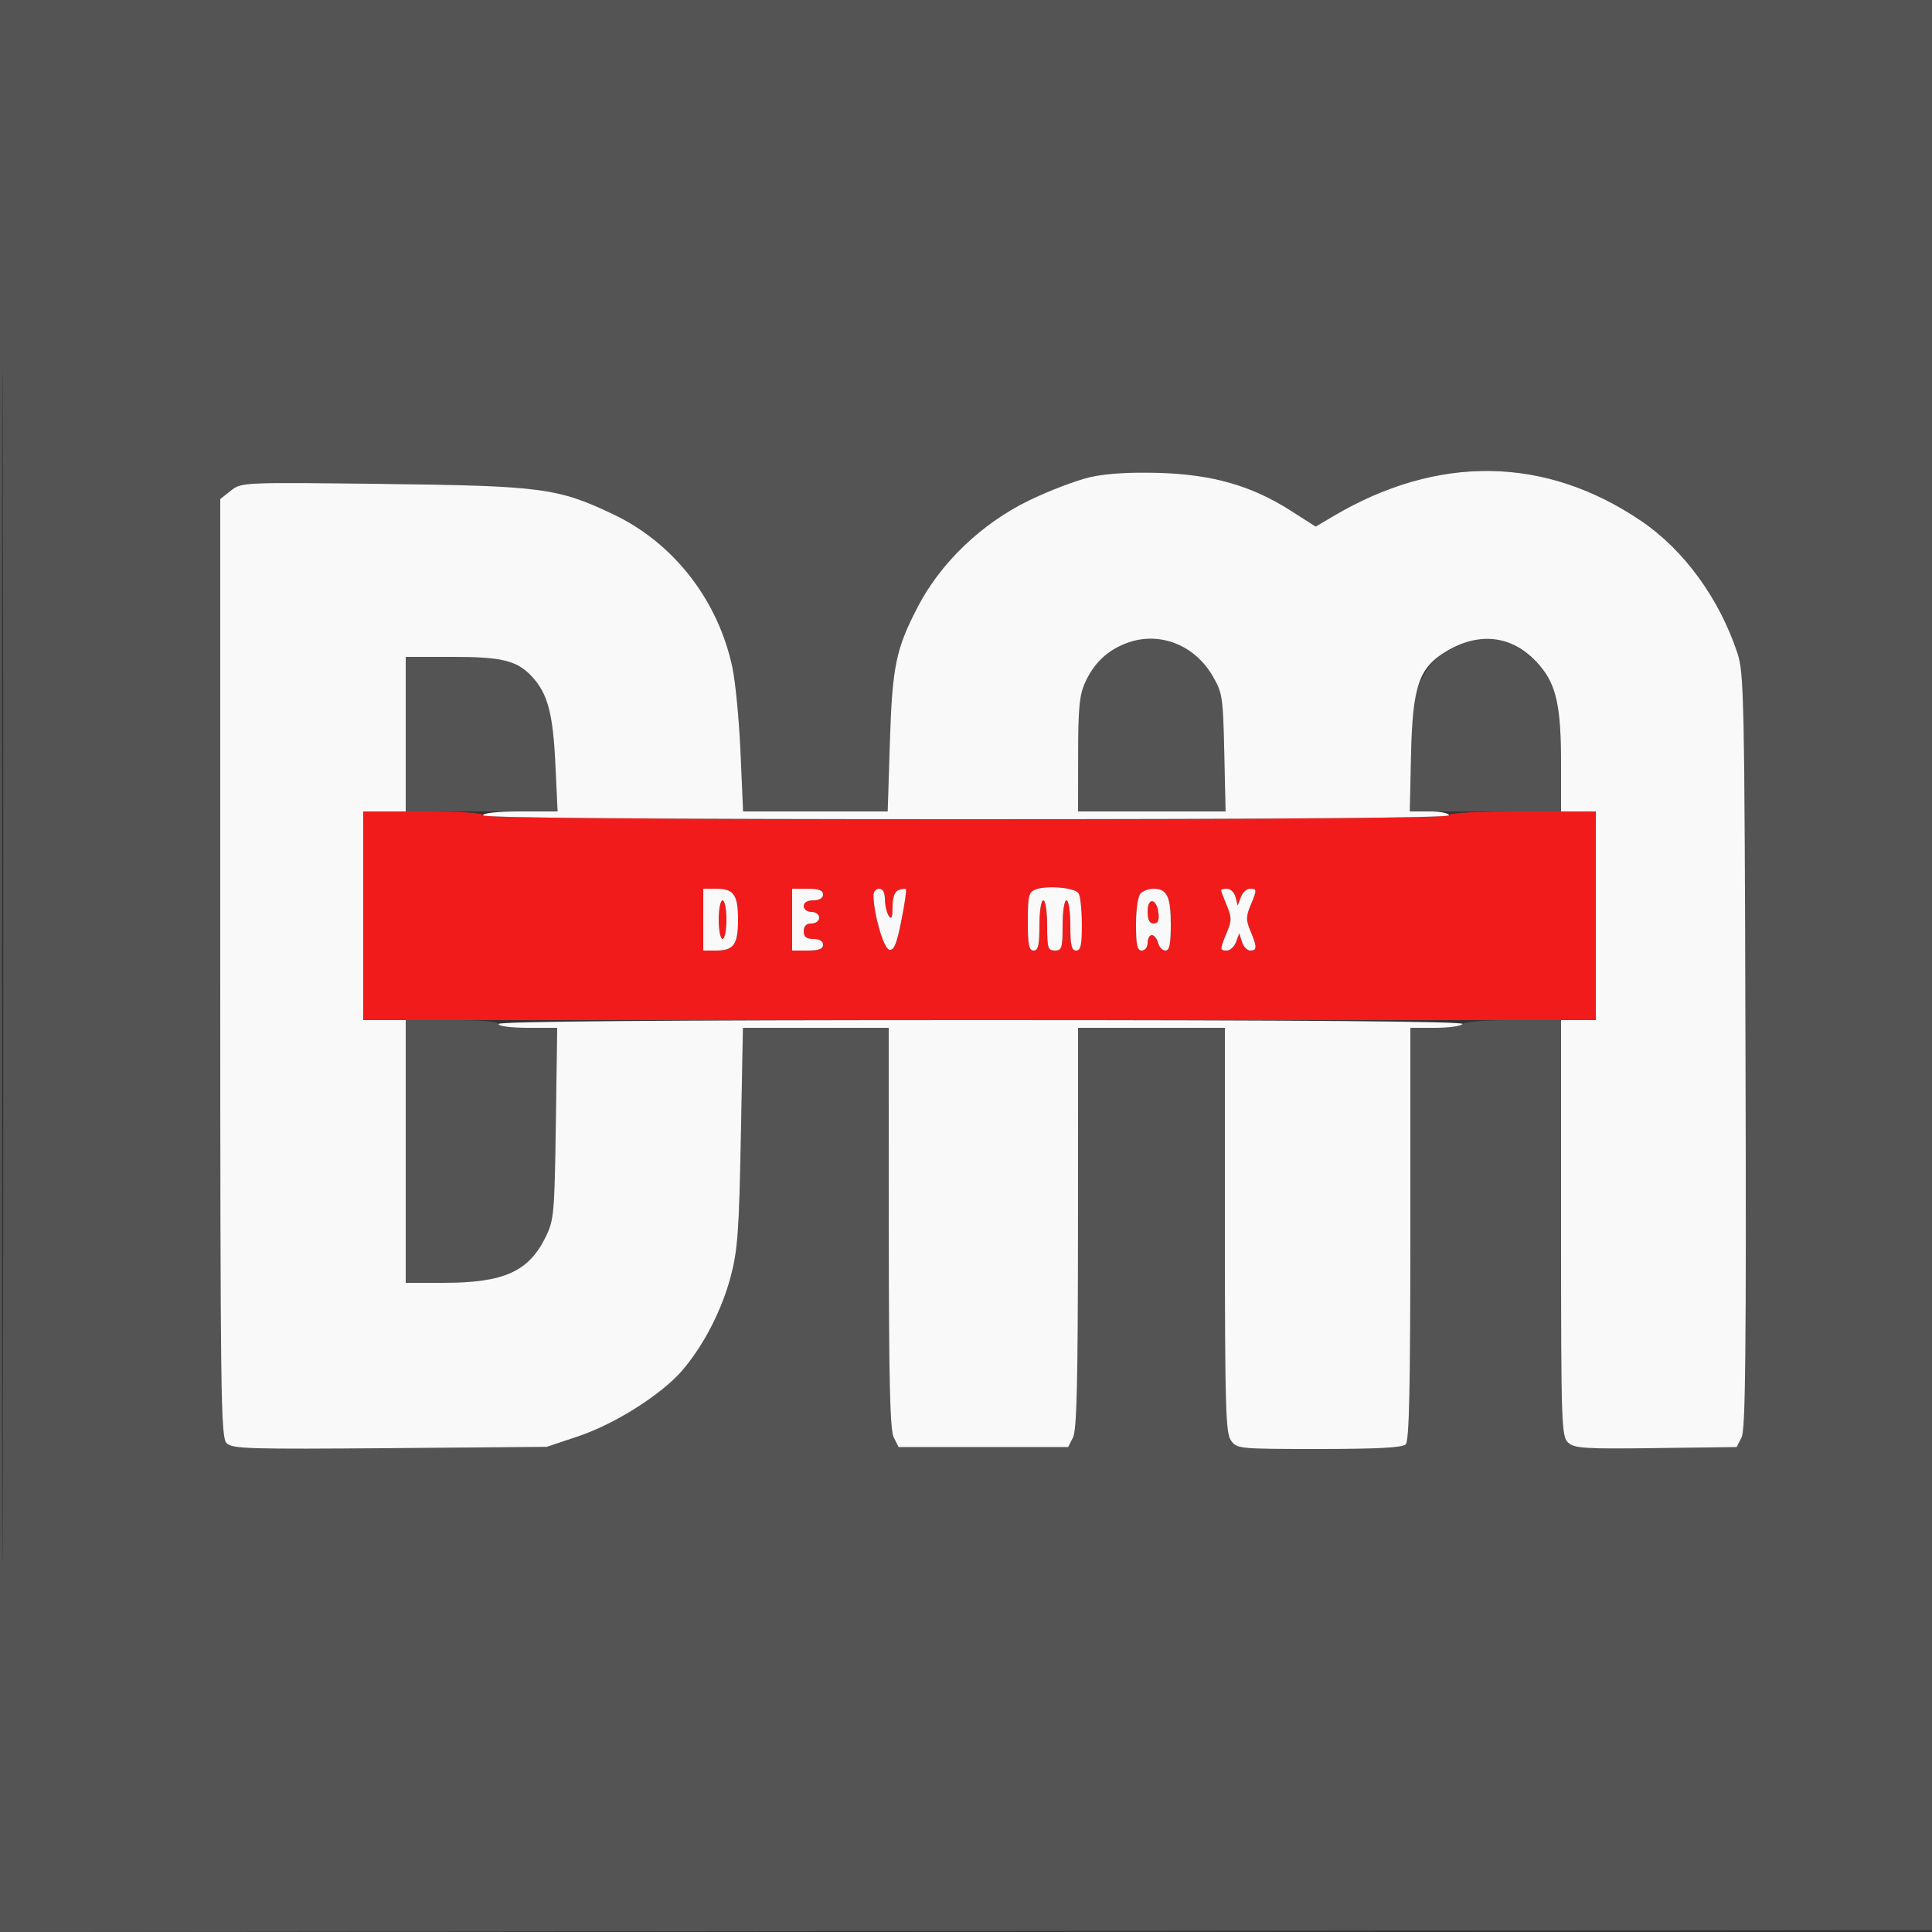 <svg xmlns="http://www.w3.org/2000/svg" width="500" height="500" viewBox="0 0 500 500" version="1.1"><rect x="0" y="0" width="500" height="500" fill="#333333" stroke="none"/><path d="M 94 237 L 94 264 253.500 264 L 413 264 413 237 L 413 210 394 210 C 382 210, 375 210.368, 375 211 C 375 211.661, 332.667 212, 250 212 C 167.333 212, 125 211.661, 125 211 C 125 210.376, 119.167 210, 109.500 210 L 94 210 94 237 M 268.015 230.190 C 266.239 230.847, 266 231.830, 266 238.468 C 266 244.496, 266.299 246, 267.500 246 C 268.679 246, 269 244.611, 269 239.500 C 269 235.833, 269.436 233, 270 233 C 270.564 233, 271 235.833, 271 239.500 C 271 245.333, 271.205 246, 273 246 C 274.795 246, 275 245.333, 275 239.500 C 275 235.833, 275.436 233, 276 233 C 276.564 233, 277 235.833, 277 239.500 C 277 244.611, 277.321 246, 278.500 246 C 279.687 246, 279.997 244.590, 279.985 239.250 C 279.976 235.537, 279.599 231.917, 279.147 231.204 C 278.210 229.727, 271.034 229.073, 268.015 230.190 M 182 238 L 182 246 185.300 246 C 189.898 246, 191 244.453, 191 238 C 191 231.547, 189.898 230, 185.300 230 L 182 230 182 238 M 205 238 L 205 246 209 246 C 211.889 246, 213 245.583, 213 244.500 C 213 243.567, 212.056 243, 210.500 243 C 208.667 243, 208 242.467, 208 241 C 208 239.667, 208.667 239, 210 239 C 211.111 239, 212 238.333, 212 237.500 C 212 236.667, 211.111 236, 210 236 C 208.889 236, 208 235.333, 208 234.500 C 208 233.567, 208.944 233, 210.500 233 C 212.056 233, 213 232.433, 213 231.500 C 213 230.417, 211.889 230, 209 230 L 205 230 205 238 M 226.044 231.750 C 226.170 236.828, 228.706 245.512, 230.143 245.789 C 231.353 246.022, 232.057 244.330, 233.261 238.295 C 234.117 234.008, 234.652 230.332, 234.451 230.126 C 234.251 229.921, 233.392 230.019, 232.543 230.345 C 231.533 230.733, 230.995 232.244, 230.985 234.719 C 230.973 237.528, 230.720 238.115, 230 237 C 229.467 236.175, 229.024 234.262, 229.015 232.750 C 229.005 230.979, 228.466 230, 227.500 230 C 226.675 230, 226.020 230.787, 226.044 231.750 M 295.200 231.200 C 294.502 231.898, 294 235.244, 294 239.200 C 294 244.578, 294.314 246, 295.500 246 C 296.333 246, 297 245.111, 297 244 C 297 242.900, 297.492 242, 298.094 242 C 298.695 242, 299.423 242.900, 299.710 244 C 299.998 245.100, 300.856 246, 301.617 246 C 302.659 246, 303 244.323, 303 239.200 C 303 232.003, 302.020 230, 298.500 230 C 297.345 230, 295.860 230.540, 295.200 231.200 M 316 230.378 C 316 230.586, 316.667 232.351, 317.481 234.301 C 318.789 237.432, 318.789 238.260, 317.481 241.391 C 315.642 245.792, 315.645 246, 317.532 246 C 318.375 246, 319.436 244.995, 319.891 243.766 L 320.717 241.533 321.426 243.766 C 321.816 244.995, 322.779 246, 323.567 246 C 325.354 246, 325.363 245.093, 323.620 240.949 C 322.448 238.160, 322.448 237.173, 323.620 234.366 C 325.349 230.228, 325.341 230, 323.468 230 C 322.625 230, 321.573 230.979, 321.131 232.176 L 320.325 234.353 319.756 232.176 C 319.443 230.979, 318.470 230, 317.594 230 C 316.717 230, 316 230.170, 316 230.378 M 186 238 C 186 240.750, 186.450 243, 187 243 C 187.550 243, 188 240.750, 188 238 C 188 235.250, 187.550 233, 187 233 C 186.450 233, 186 235.250, 186 238 M 297 235.917 C 297 238.049, 297.483 239, 298.566 239 C 299.677 239, 300.041 238.221, 299.816 236.327 C 299.356 232.434, 297 232.091, 297 235.917" stroke="none" fill="#f21b1b" fill-rule="evenodd"/><path d="M 0 250.002 L 0 500.004 250.250 499.752 L 500.500 499.500 500.752 249.750 L 501.004 0 250.502 0 L 0 0 0 250.002 M 0.492 250.500 C 0.492 388, 0.608 444.101, 0.750 375.170 C 0.892 306.238, 0.892 193.738, 0.750 125.170 C 0.608 56.601, 0.492 113, 0.492 250.500 M 282.121 123.485 C 278.613 124.278, 271.453 127.014, 266.210 129.564 C 254.111 135.450, 243.506 145.579, 237.603 156.888 C 231.837 167.932, 230.916 172.389, 230.290 192.250 L 229.731 210 211.022 210 L 192.313 210 191.653 194.750 C 191.290 186.362, 190.332 176.408, 189.523 172.629 C 185.822 155.322, 174.364 140.575, 158.872 133.178 C 144.418 126.277, 140.312 125.732, 99 125.237 C 62.720 124.802, 62.483 124.812, 59.750 126.972 L 57 129.145 57 250.501 C 57 361.397, 57.141 371.998, 58.632 373.489 C 60.099 374.956, 64.368 375.087, 100.882 374.784 L 141.500 374.448 149.715 371.692 C 159.168 368.520, 171.221 360.886, 176.540 354.703 C 182.052 348.295, 186.781 339.146, 189.102 330.399 C 190.911 323.582, 191.271 318.632, 191.734 294.250 L 192.271 266 211.135 266 L 230 266 230.015 317.750 C 230.026 357.464, 230.324 370.081, 231.294 372 L 232.559 374.500 254.500 374.500 L 276.441 374.500 277.706 372 C 278.676 370.081, 278.974 357.464, 278.985 317.750 L 279 266 298 266 L 317 266 317 318.277 C 317 363.974, 317.196 370.835, 318.557 372.777 C 320.082 374.956, 320.538 375, 341.357 375 C 356.546 375, 362.942 374.658, 363.800 373.800 C 364.703 372.897, 365 359.422, 365 319.300 L 365 266 371.441 266 C 374.984 266, 378.160 265.550, 378.500 265 C 378.858 264.420, 384.344 264, 391.559 264 L 404 264 404 317.845 C 404 368.982, 404.093 371.774, 405.852 373.366 C 407.481 374.840, 410.209 375.009, 428.573 374.771 L 449.443 374.500 450.725 372 C 451.747 370.006, 451.952 349.754, 451.738 272 C 451.487 180.575, 451.356 174.157, 449.639 169 C 444.924 154.843, 435.833 142.357, 424.769 134.843 C 399.961 117.996, 372.115 117.570, 345 133.622 L 340.500 136.286 334 132.133 C 323.939 125.705, 313.787 122.794, 300 122.384 C 292.420 122.159, 286.326 122.534, 282.121 123.485 M 291.655 166.406 C 286.675 168.250, 283.189 171.518, 280.890 176.500 C 279.363 179.808, 279.040 183.053, 279.022 195.250 L 279 210 298.090 210 L 317.179 210 316.840 194.750 C 316.516 180.229, 316.369 179.277, 313.759 174.837 C 309.037 166.804, 299.945 163.336, 291.655 166.406 M 375.909 167.779 C 371.694 169.981, 370.060 171.584, 368.044 175.495 C 365.715 180.015, 365.473 181.684, 365.178 195.216 L 364.856 210 384.428 210 L 404 210 404 198.049 C 404 191.476, 403.529 183.904, 402.954 181.221 C 401.091 172.534, 392.536 165.079, 384.364 165.022 C 382.639 165.010, 378.834 166.251, 375.909 167.779 M 105 190 L 105 210 124.652 210 L 144.304 210 143.719 197.629 C 143.106 184.647, 141.733 179.514, 137.702 175.135 C 133.866 170.967, 129.974 170, 117.032 170 L 105 170 105 190 M 105 298 L 105 332 114.750 331.994 C 130.375 331.985, 136.799 329.113, 141.194 320.170 C 143.364 315.754, 143.509 314.152, 143.846 290.750 L 144.202 266 136.601 266 C 132.200 266, 129 265.579, 129 265 C 129 264.389, 124.333 264, 117 264 L 105 264 105 298" stroke="none" fill="#545454" fill-rule="evenodd"/><path d="M 282.121 123.485 C 278.613 124.278, 271.453 127.014, 266.210 129.564 C 254.111 135.450, 243.506 145.579, 237.603 156.888 C 231.837 167.932, 230.916 172.389, 230.290 192.250 L 229.731 210 211.022 210 L 192.313 210 191.653 194.750 C 191.290 186.362, 190.332 176.408, 189.523 172.629 C 185.822 155.322, 174.364 140.575, 158.872 133.178 C 144.418 126.277, 140.312 125.732, 99 125.237 C 62.720 124.802, 62.483 124.812, 59.750 126.972 L 57 129.145 57 250.501 C 57 361.397, 57.141 371.998, 58.632 373.489 C 60.099 374.956, 64.368 375.087, 100.882 374.784 L 141.500 374.448 149.715 371.692 C 159.168 368.520, 171.221 360.886, 176.540 354.703 C 182.052 348.295, 186.781 339.146, 189.102 330.399 C 190.911 323.582, 191.271 318.632, 191.734 294.250 L 192.271 266 211.135 266 L 230 266 230.015 317.750 C 230.026 357.464, 230.324 370.081, 231.294 372 L 232.559 374.500 254.500 374.500 L 276.441 374.500 277.706 372 C 278.676 370.081, 278.974 357.464, 278.985 317.750 L 279 266 298 266 L 317 266 317 318.277 C 317 363.974, 317.196 370.835, 318.557 372.777 C 320.082 374.956, 320.538 375, 341.357 375 C 356.546 375, 362.942 374.658, 363.800 373.800 C 364.703 372.897, 365 359.422, 365 319.300 L 365 266 371.441 266 C 374.984 266, 378.160 265.550, 378.500 265 C 378.911 264.335, 337.177 264, 254.059 264 C 171.353 264, 129 264.339, 129 265 C 129 265.579, 132.200 266, 136.601 266 L 144.202 266 143.846 290.750 C 143.509 314.152, 143.364 315.754, 141.194 320.170 C 136.799 329.113, 130.375 331.985, 114.750 331.994 L 105 332 105 298 L 105 264 99.500 264 L 94 264 94 237 L 94 210 99.500 210 L 105 210 105 190 L 105 170 117.032 170 C 129.974 170, 133.866 170.967, 137.702 175.135 C 141.733 179.514, 143.106 184.647, 143.719 197.629 L 144.304 210 134.652 210 C 128.884 210, 125 210.402, 125 211 C 125 211.661, 167.333 212, 250 212 C 332.667 212, 375 211.661, 375 211 C 375 210.450, 372.718 210, 369.928 210 L 364.856 210 365.178 195.250 C 365.566 177.492, 367.233 172.706, 374.520 168.435 C 383.359 163.256, 391.936 164.602, 398.430 172.190 C 402.831 177.331, 404 182.757, 404 198.049 L 404 210 408.500 210 L 413 210 413 237 L 413 264 408.500 264 L 404 264 404 317.845 C 404 368.982, 404.093 371.774, 405.852 373.366 C 407.481 374.840, 410.209 375.009, 428.573 374.771 L 449.443 374.500 450.725 372 C 451.747 370.006, 451.952 349.754, 451.738 272 C 451.487 180.575, 451.356 174.157, 449.639 169 C 444.924 154.843, 435.833 142.357, 424.769 134.843 C 399.961 117.996, 372.115 117.570, 345 133.622 L 340.500 136.286 334 132.133 C 323.939 125.705, 313.787 122.794, 300 122.384 C 292.420 122.159, 286.326 122.534, 282.121 123.485 M 291.655 166.406 C 286.675 168.250, 283.189 171.518, 280.890 176.500 C 279.363 179.808, 279.040 183.053, 279.022 195.250 L 279 210 298.090 210 L 317.179 210 316.840 194.750 C 316.516 180.229, 316.369 179.277, 313.759 174.837 C 309.037 166.804, 299.945 163.336, 291.655 166.406 M 268.015 230.190 C 266.239 230.847, 266 231.830, 266 238.468 C 266 244.496, 266.299 246, 267.500 246 C 268.679 246, 269 244.611, 269 239.500 C 269 235.833, 269.436 233, 270 233 C 270.564 233, 271 235.833, 271 239.500 C 271 245.333, 271.205 246, 273 246 C 274.795 246, 275 245.333, 275 239.500 C 275 235.833, 275.436 233, 276 233 C 276.564 233, 277 235.833, 277 239.500 C 277 244.611, 277.321 246, 278.500 246 C 279.687 246, 279.997 244.590, 279.985 239.250 C 279.976 235.537, 279.599 231.917, 279.147 231.204 C 278.210 229.727, 271.034 229.073, 268.015 230.190 M 182 238 L 182 246 185.300 246 C 189.898 246, 191 244.453, 191 238 C 191 231.547, 189.898 230, 185.300 230 L 182 230 182 238 M 205 238 L 205 246 209 246 C 211.889 246, 213 245.583, 213 244.500 C 213 243.567, 212.056 243, 210.500 243 C 208.667 243, 208 242.467, 208 241 C 208 239.667, 208.667 239, 210 239 C 211.111 239, 212 238.333, 212 237.500 C 212 236.667, 211.111 236, 210 236 C 208.889 236, 208 235.333, 208 234.500 C 208 233.567, 208.944 233, 210.500 233 C 212.056 233, 213 232.433, 213 231.500 C 213 230.417, 211.889 230, 209 230 L 205 230 205 238 M 226.044 231.750 C 226.170 236.828, 228.706 245.512, 230.143 245.789 C 231.353 246.022, 232.057 244.330, 233.261 238.295 C 234.117 234.008, 234.652 230.332, 234.451 230.126 C 234.251 229.921, 233.392 230.019, 232.543 230.345 C 231.533 230.733, 230.995 232.244, 230.985 234.719 C 230.973 237.528, 230.720 238.115, 230 237 C 229.467 236.175, 229.024 234.262, 229.015 232.750 C 229.005 230.979, 228.466 230, 227.500 230 C 226.675 230, 226.020 230.787, 226.044 231.750 M 295.200 231.200 C 294.502 231.898, 294 235.244, 294 239.200 C 294 244.578, 294.314 246, 295.500 246 C 296.333 246, 297 245.111, 297 244 C 297 242.900, 297.492 242, 298.094 242 C 298.695 242, 299.423 242.900, 299.710 244 C 299.998 245.100, 300.856 246, 301.617 246 C 302.659 246, 303 244.323, 303 239.200 C 303 232.003, 302.020 230, 298.500 230 C 297.345 230, 295.860 230.540, 295.200 231.200 M 316 230.378 C 316 230.586, 316.667 232.351, 317.481 234.301 C 318.789 237.432, 318.789 238.260, 317.481 241.391 C 315.642 245.792, 315.645 246, 317.532 246 C 318.375 246, 319.436 244.995, 319.891 243.766 L 320.717 241.533 321.426 243.766 C 321.816 244.995, 322.779 246, 323.567 246 C 325.354 246, 325.363 245.093, 323.620 240.949 C 322.448 238.160, 322.448 237.173, 323.620 234.366 C 325.349 230.228, 325.341 230, 323.468 230 C 322.625 230, 321.573 230.979, 321.131 232.176 L 320.325 234.353 319.756 232.176 C 319.443 230.979, 318.470 230, 317.594 230 C 316.717 230, 316 230.170, 316 230.378 M 186 238 C 186 240.750, 186.450 243, 187 243 C 187.550 243, 188 240.750, 188 238 C 188 235.250, 187.550 233, 187 233 C 186.450 233, 186 235.250, 186 238 M 297 235.917 C 297 238.049, 297.483 239, 298.566 239 C 299.677 239, 300.041 238.221, 299.816 236.327 C 299.356 232.434, 297 232.091, 297 235.917" stroke="none" fill="#faf9f9" fill-rule="evenodd"/></svg>